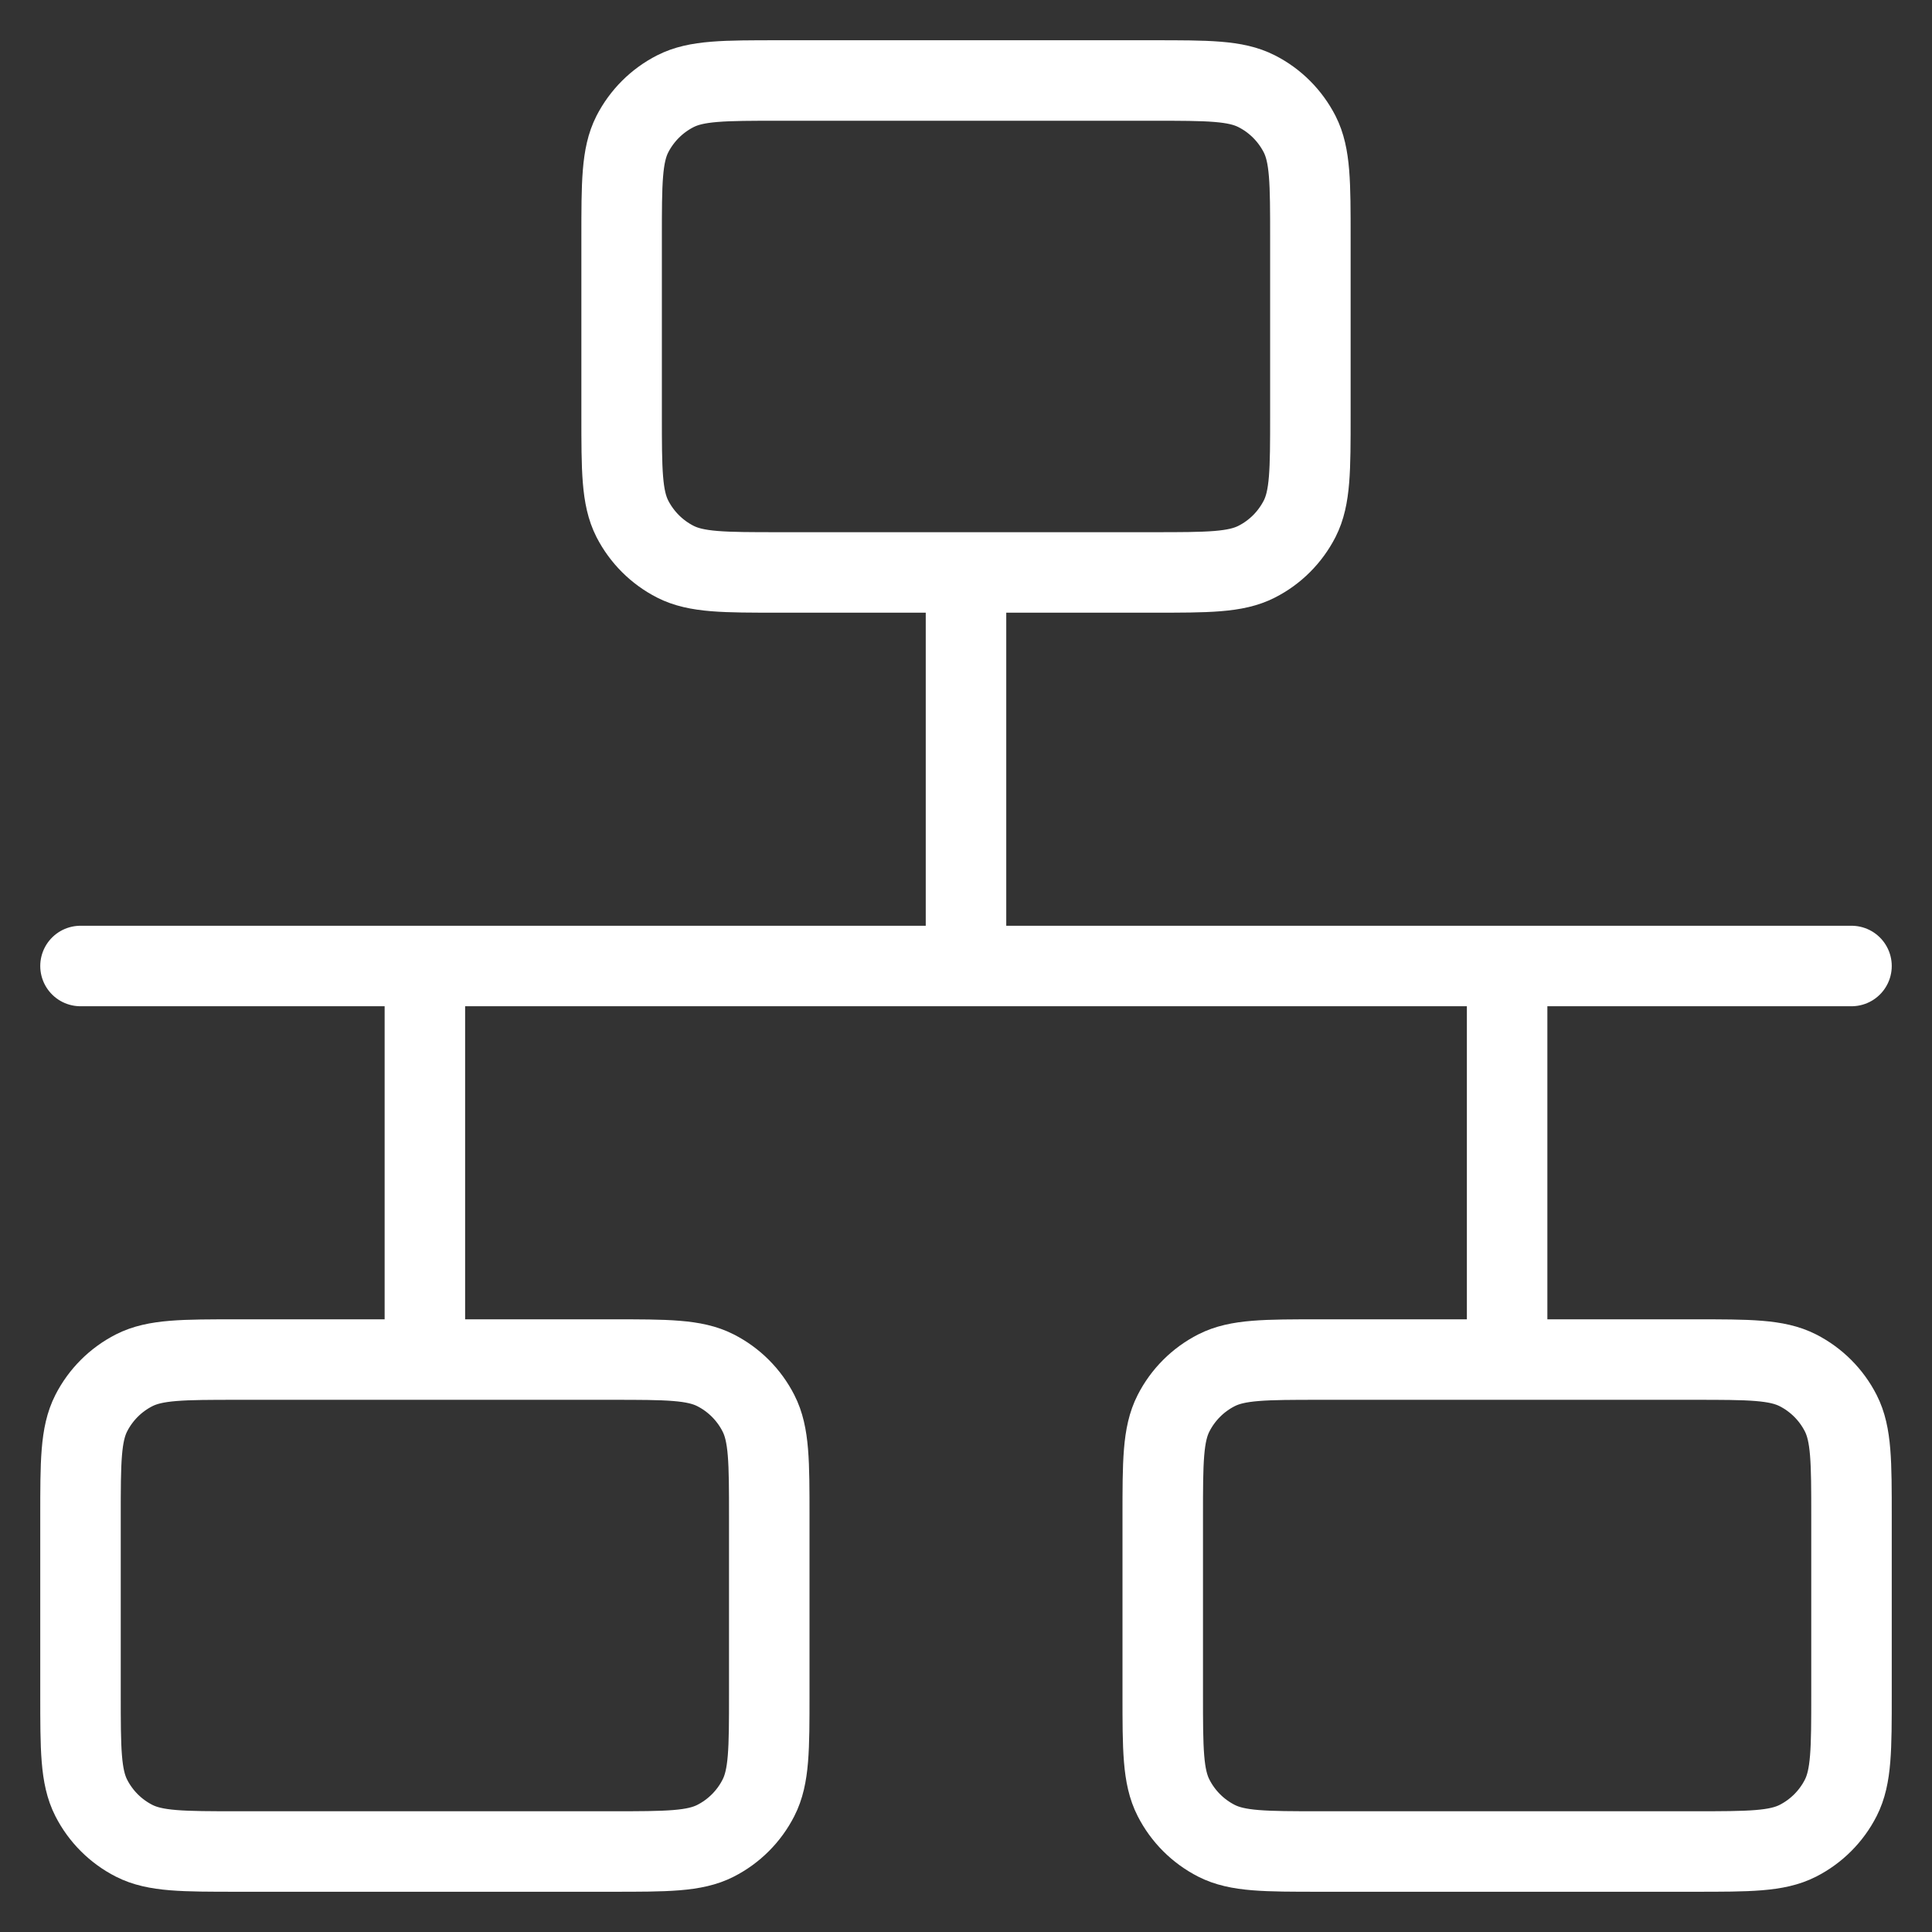 <svg width="24" height="24" viewBox="0 0 24 24" fill="none" xmlns="http://www.w3.org/2000/svg">
<rect x="0" y="0" width="24" height="24" fill="#333333" stroke="none"/>
<path d="M1 12H23M12 7.111V12M5.278 12V16.889M18.722 12V16.889M9.678 7.111H14.322C15.007 7.111 15.349 7.111 15.61 6.978C15.841 6.861 16.027 6.674 16.145 6.444C16.278 6.182 16.278 5.84 16.278 5.156V2.956C16.278 2.271 16.278 1.929 16.145 1.667C16.027 1.437 15.841 1.25 15.61 1.133C15.349 1 15.007 1 14.322 1H9.678C8.993 1 8.651 1 8.39 1.133C8.16 1.25 7.973 1.437 7.855 1.667C7.722 1.929 7.722 2.271 7.722 2.956V5.156C7.722 5.84 7.722 6.182 7.855 6.444C7.973 6.674 8.16 6.861 8.39 6.978C8.651 7.111 8.993 7.111 9.678 7.111ZM16.4 23H21.044C21.729 23 22.071 23 22.333 22.867C22.563 22.75 22.75 22.563 22.867 22.333C23 22.071 23 21.729 23 21.044V18.844C23 18.16 23 17.818 22.867 17.556C22.75 17.326 22.563 17.139 22.333 17.022C22.071 16.889 21.729 16.889 21.044 16.889H16.4C15.715 16.889 15.373 16.889 15.112 17.022C14.882 17.139 14.695 17.326 14.578 17.556C14.444 17.818 14.444 18.16 14.444 18.844V21.044C14.444 21.729 14.444 22.071 14.578 22.333C14.695 22.563 14.882 22.75 15.112 22.867C15.373 23 15.715 23 16.4 23ZM2.956 23H7.6C8.284 23 8.627 23 8.888 22.867C9.118 22.75 9.305 22.563 9.422 22.333C9.556 22.071 9.556 21.729 9.556 21.044V18.844C9.556 18.16 9.556 17.818 9.422 17.556C9.305 17.326 9.118 17.139 8.888 17.022C8.627 16.889 8.284 16.889 7.6 16.889H2.956C2.271 16.889 1.929 16.889 1.667 17.022C1.437 17.139 1.25 17.326 1.133 17.556C1 17.818 1 18.16 1 18.844V21.044C1 21.729 1 22.071 1.133 22.333C1.25 22.563 1.437 22.75 1.667 22.867C1.929 23 2.271 23 2.956 23Z" stroke="white" stroke-linecap="round" stroke-linejoin="round"/>
</svg>
